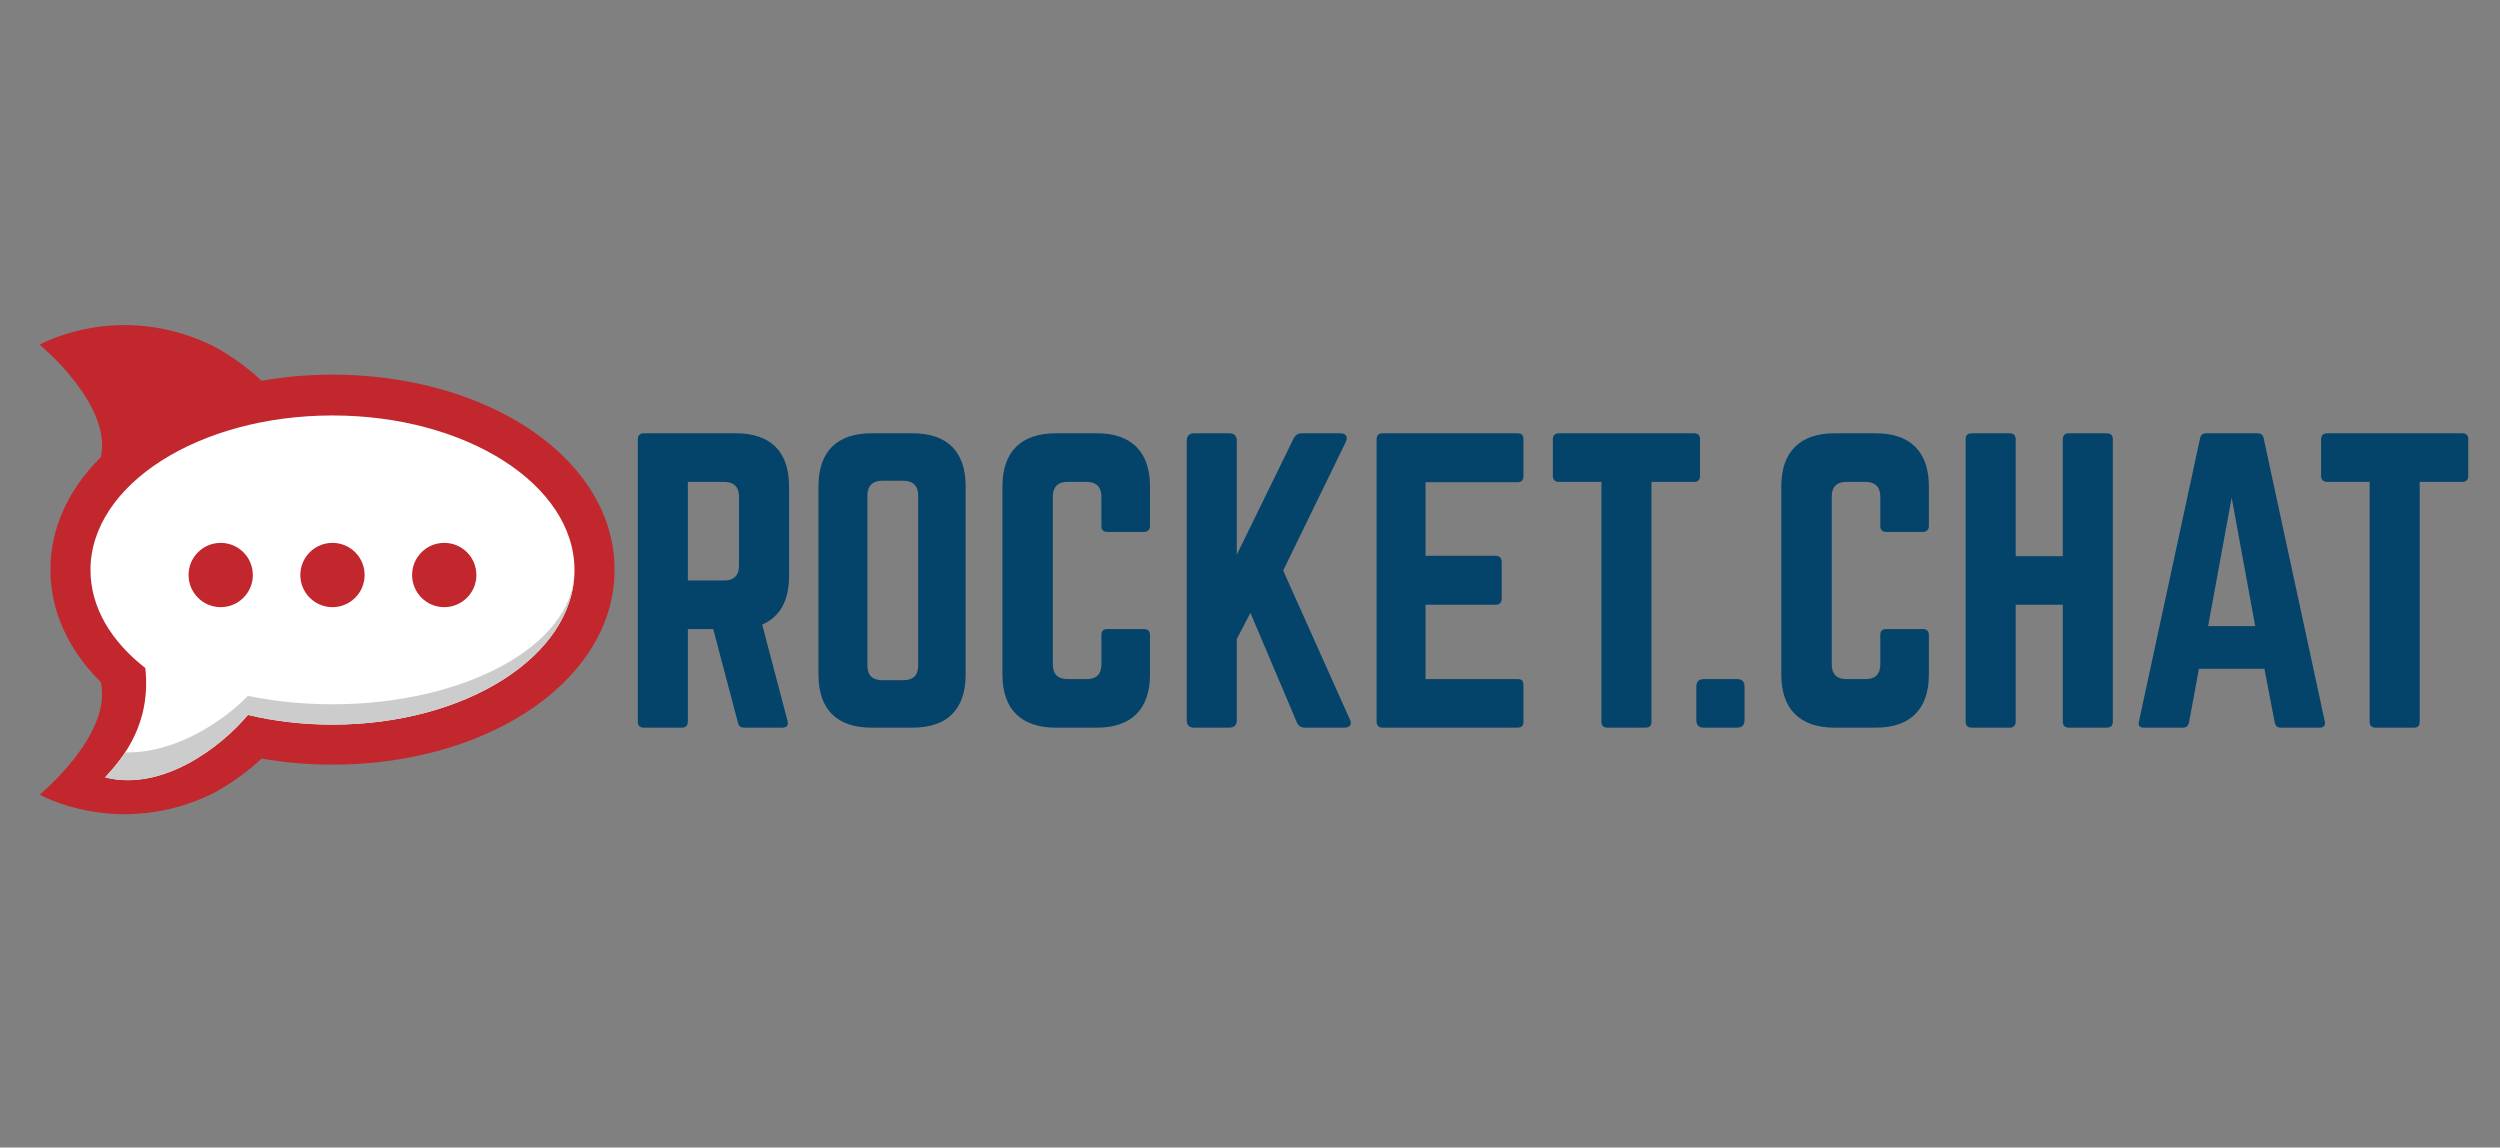 <?xml version="1.0" encoding="UTF-8" standalone="no"?>
<!-- Generator: Adobe Illustrator 16.0.0, SVG Export Plug-In . SVG Version: 6.00 Build 0)  -->

<svg
   xmlns:dc="http://purl.org/dc/elements/1.1/"
   xmlns:cc="http://creativecommons.org/ns#"
   xmlns:rdf="http://www.w3.org/1999/02/22-rdf-syntax-ns#"
   xmlns:svg="http://www.w3.org/2000/svg"
   xmlns="http://www.w3.org/2000/svg"
   xmlns:sodipodi="http://sodipodi.sourceforge.net/DTD/sodipodi-0.dtd"
   xmlns:inkscape="http://www.inkscape.org/namespaces/inkscape"
   version="1.1"
   id="Layer_1"
   x="0px"
   y="0px"
   width="435.721"
   height="200"
   viewBox="62.402 -18.766 435.721 200"
   enable-background="new 62.402 -18.766 435.721 85.242"
   xml:space="preserve"
   inkscape:version="0.48.4 r9939"
   sodipodi:docname="catalogIcon-rocket.chat.svg"><rect x="62.402" y="-18.766" width="435.721" height="200" fill="#808080" stroke="none"/><defs
     id="defs51" /><sodipodi:namedview
     pagecolor="#ffffff"
     bordercolor="#666666"
     borderopacity="1"
     objecttolerance="10"
     gridtolerance="10"
     guidetolerance="10"
     inkscape:pageopacity="0"
     inkscape:pageshadow="2"
     inkscape:window-width="640"
     inkscape:window-height="480"
     id="namedview49"
     showgrid="false"
     inkscape:zoom="0.72293967"
     inkscape:cx="217.8605"
     inkscape:cy="42.620998"
     inkscape:window-x="0"
     inkscape:window-y="27"
     inkscape:window-maximized="0"
     inkscape:current-layer="Layer_1" /><g
     id="g3"
     transform="translate(-5.533,59.428)"><path
       d="m 205.456,22.207 c 0,4.297 -1.603,7.119 -4.681,8.465 l 4.425,16.803 c 0.192,0.771 -0.192,1.154 -0.898,1.154 h -6.67 c -0.641,0 -0.961,-0.32 -1.09,-0.898 l -4.297,-16.289 h -4.425 v 16.162 c 0,0.642 -0.384,1.025 -1.026,1.025 h -6.67 c -0.641,0 -1.026,-0.385 -1.026,-1.025 V -1.651 c 0,-0.641 0.385,-1.026 1.026,-1.026 h 16.097 c 6.028,0 9.235,3.207 9.235,9.235 v 15.649 l 0,0 z m -11.287,0.769 c 1.667,0 2.565,-0.898 2.565,-2.565 V 8.354 c 0,-1.667 -0.898,-2.564 -2.565,-2.564 h -6.349 v 17.187 l 6.349,-0.001 0,0 z"
       id="path5"
       inkscape:connector-curvature="0"
       style="fill:#04436a" /><path
       d="m 210.583,6.558 c 0,-6.028 3.206,-9.235 9.235,-9.235 h 7.183 c 6.028,0 9.235,3.207 9.235,9.235 v 32.836 c 0,6.027 -3.207,9.234 -9.235,9.234 h -7.183 c -6.029,0 -9.235,-3.207 -9.235,-9.234 V 6.558 z m 14.814,33.797 c 1.667,0 2.565,-0.834 2.565,-2.565 V 8.162 c 0,-1.667 -0.898,-2.565 -2.565,-2.565 h -3.719 c -1.667,0 -2.565,0.898 -2.565,2.565 v 29.629 c 0,1.73 0.898,2.564 2.565,2.564 h 3.719 l 0,0 z"
       id="path7"
       inkscape:connector-curvature="0"
       style="fill:#04436a" /><path
       d="m 268.362,13.484 c 0,0.642 -0.385,1.026 -1.025,1.026 h -6.413 c -0.706,0 -1.026,-0.384 -1.026,-1.026 v -5.13 c 0,-1.667 -0.897,-2.564 -2.564,-2.564 h -3.335 c -1.731,0 -2.565,0.897 -2.565,2.564 V 37.6 c 0,1.731 0.897,2.563 2.565,2.563 h 3.335 c 1.667,0 2.564,-0.833 2.564,-2.563 v -5.132 c 0,-0.642 0.32,-1.026 1.026,-1.026 h 6.413 c 0.643,0 1.025,0.384 1.025,1.026 v 6.927 c 0,6.027 -3.271,9.234 -9.234,9.234 h -7.183 c -6.028,0 -9.299,-3.207 -9.299,-9.234 V 6.558 c 0,-6.028 3.271,-9.235 9.299,-9.235 h 7.183 c 5.964,0 9.234,3.207 9.234,9.235 v 6.926 z"
       id="path9"
       inkscape:connector-curvature="0"
       style="fill:#04436a" /><path
       d="m 295.422,48.629 c -0.771,0 -1.218,-0.32 -1.476,-0.961 l -8.079,-19.048 -2.374,4.554 v 14.172 c 0,0.834 -0.448,1.283 -1.282,1.283 h -6.157 c -0.834,0 -1.283,-0.449 -1.283,-1.283 v -48.74 c 0,-0.833 0.449,-1.283 1.283,-1.283 h 6.157 c 0.833,0 1.282,0.449 1.282,1.283 v 19.881 l 9.876,-20.202 c 0.321,-0.641 0.771,-0.962 1.476,-0.962 h 6.733 c 0.962,0 1.347,0.642 0.897,1.539 l -10.901,22.382 11.606,25.91 c 0.449,0.834 0.064,1.475 -0.961,1.475 h -6.797 z"
       id="path11"
       inkscape:connector-curvature="0"
       style="fill:#04436a" /><path
       d="m 333.45,4.763 c 0,0.641 -0.257,1.09 -1.026,1.09 h -16.033 v 12.826 h 12.249 c 0.643,0 1.026,0.385 1.026,1.09 v 6.349 c 0,0.706 -0.385,1.091 -1.026,1.091 h -12.249 v 12.954 h 16.033 c 0.771,0 1.026,0.321 1.026,1.026 v 6.414 c 0,0.641 -0.257,1.024 -1.026,1.024 h -23.6 c -0.578,0 -0.963,-0.385 -0.963,-1.024 V -1.651 c 0,-0.641 0.385,-1.026 0.963,-1.026 h 23.6 c 0.771,0 1.026,0.385 1.026,1.026 v 6.414 z"
       id="path13"
       inkscape:connector-curvature="0"
       style="fill:#04436a" /><path
       d="m 363.204,-2.677 c 0.705,0 1.026,0.385 1.026,1.026 v 6.414 c 0,0.641 -0.321,1.026 -1.026,1.026 h -7.439 v 41.814 c 0,0.705 -0.32,1.024 -1.025,1.024 h -6.67 c -0.643,0 -1.026,-0.319 -1.026,-1.024 V 5.789 h -7.438 c -0.643,0 -1.026,-0.385 -1.026,-1.026 v -6.414 c 0,-0.641 0.385,-1.026 1.026,-1.026 h 23.598 z"
       id="path15"
       inkscape:connector-curvature="0"
       style="fill:#04436a" /><path
       d="m 363.585,41.445 c 0,-0.834 0.449,-1.282 1.283,-1.282 h 5.836 c 0.834,0 1.282,0.448 1.282,1.282 v 5.899 c 0,0.835 -0.448,1.283 -1.282,1.283 h -5.836 c -0.834,0 -1.283,-0.448 -1.283,-1.283 v -5.899 z"
       id="path17"
       inkscape:connector-curvature="0"
       style="fill:#04436a" /><path
       d="m 404.114,13.484 c 0,0.642 -0.386,1.026 -1.026,1.026 h -6.413 c -0.705,0 -1.025,-0.384 -1.025,-1.026 v -5.13 c 0,-1.667 -0.897,-2.564 -2.564,-2.564 h -3.335 c -1.732,0 -2.565,0.897 -2.565,2.564 V 37.6 c 0,1.731 0.897,2.563 2.565,2.563 h 3.335 c 1.667,0 2.564,-0.833 2.564,-2.563 v -5.132 c 0,-0.642 0.32,-1.026 1.025,-1.026 h 6.413 c 0.643,0 1.026,0.384 1.026,1.026 v 6.927 c 0,6.027 -3.271,9.234 -9.235,9.234 h -7.183 c -6.028,0 -9.299,-3.207 -9.299,-9.234 V 6.558 c 0,-6.028 3.271,-9.235 9.299,-9.235 h 7.183 c 5.965,0 9.235,3.207 9.235,9.235 v 6.926 z"
       id="path19"
       inkscape:connector-curvature="0"
       style="fill:#04436a" /><path
       d="m 427.455,-1.651 c 0,-0.641 0.384,-1.026 1.025,-1.026 h 6.605 c 0.77,0 1.089,0.385 1.089,1.026 v 49.254 c 0,0.641 -0.32,1.024 -1.089,1.024 h -6.605 c -0.643,0 -1.025,-0.385 -1.025,-1.024 V 27.209 h -8.209 v 20.395 c 0,0.642 -0.385,1.025 -1.026,1.025 h -6.604 c -0.771,0 -1.091,-0.385 -1.091,-1.025 V -1.651 c 0,-0.641 0.32,-1.026 1.091,-1.026 h 6.604 c 0.643,0 1.026,0.385 1.026,1.026 v 20.394 h 8.209 V -1.651 l 0,0 z"
       id="path21"
       inkscape:connector-curvature="0"
       style="fill:#04436a" /><path
       d="m 465.419,48.629 c -0.577,0 -0.897,-0.32 -1.026,-0.898 l -1.795,-9.362 h -11.416 l -1.73,9.362 c -0.129,0.578 -0.449,0.898 -1.026,0.898 h -6.861 c -0.705,0 -1.026,-0.385 -0.835,-1.09 l 10.646,-49.318 c 0.129,-0.641 0.513,-0.898 1.09,-0.898 h 8.915 c 0.577,0 0.962,0.257 1.09,0.898 l 10.646,49.318 c 0.129,0.705 -0.128,1.09 -0.897,1.09 h -6.801 z m -8.53,-40.083 -4.104,22.382 h 8.209 L 456.889,8.546 z"
       id="path23"
       inkscape:connector-curvature="0"
       style="fill:#04436a" /><path
       d="m 497.097,-2.677 c 0.705,0 1.026,0.385 1.026,1.026 v 6.414 c 0,0.641 -0.321,1.026 -1.026,1.026 h -7.438 v 41.814 c 0,0.705 -0.321,1.024 -1.026,1.024 h -6.67 c -0.641,0 -1.025,-0.319 -1.025,-1.024 V 5.789 H 473.5 c -0.642,0 -1.025,-0.385 -1.025,-1.026 v -6.414 c 0,-0.641 0.385,-1.026 1.025,-1.026 h 23.597 z"
       id="path25"
       inkscape:connector-curvature="0"
       style="fill:#04436a" /></g><path
     d="m 169.502,80.45 c 0,-5.031 -1.505,-9.854 -4.474,-14.339 -2.666,-4.025 -6.401,-7.588 -11.1,-10.591 -9.074,-5.796 -21,-8.989 -33.579,-8.989 -4.202,0 -8.344,0.355 -12.361,1.059 -2.492,-2.333 -5.41,-4.432 -8.497,-6.091 -16.494,-7.994 -30.172,-0.188 -30.172,-0.188 0,0 12.717,10.447 10.649,19.604 -5.689,5.644 -8.773,12.45 -8.773,19.535 0,0.022 0.001,0.045 0.001,0.068 0,0.022 -0.001,0.044 -0.001,0.068 0,7.085 3.083,13.891 8.773,19.534 2.068,9.158 -10.649,19.605 -10.649,19.605 0,0 13.678,7.805 30.172,-0.188 3.087,-1.659 6.004,-3.759 8.497,-6.091 4.018,0.703 8.159,1.058 12.361,1.058 12.58,0 24.505,-3.191 33.579,-8.987 4.699,-3.003 8.434,-6.565 11.1,-10.592 2.969,-4.484 4.474,-9.309 4.474,-14.338 0,-0.023 -0.001,-0.045 -0.001,-0.068 0,-0.023 0.001,-0.047 0.001,-0.069 z"
     id="path27"
     inkscape:connector-curvature="0"
     style="fill:#c1272d" /><path
     d="m 120.349,53.644 c 23.293,0 42.177,12.062 42.177,26.941 0,14.878 -18.884,26.941 -42.177,26.941 -5.187,0 -10.154,-0.6 -14.743,-1.693 -4.664,5.61 -14.924,13.411 -24.891,10.89 3.242,-3.482 8.045,-9.366 7.017,-19.058 -5.974,-4.648 -9.56,-10.597 -9.56,-17.08 -0.001,-14.88 18.883,-26.941 42.177,-26.941"
     id="path29"
     inkscape:connector-curvature="0"
     style="fill:#ffffff" /><g
     id="g31"
     transform="translate(6.916,56.662)"><g
       id="g33"><circle
         cx="113.433"
         cy="24.79"
         r="5.603"
         id="circle35"
         sodipodi:cx="113.433"
         sodipodi:cy="24.790001"
         sodipodi:rx="5.6030002"
         sodipodi:ry="5.6030002"
         style="fill:#c1272d"
         d="m 119.036,24.79 c 0,3.094 -2.509,5.603 -5.603,5.603 -3.094,0 -5.603,-2.509 -5.603,-5.603 0,-3.094 2.509,-5.603 5.603,-5.603 3.094,0 5.603,2.509 5.603,5.603 z" /></g><g
       id="g37"><circle
         cx="132.913"
         cy="24.79"
         r="5.603"
         id="circle39"
         sodipodi:cx="132.91299"
         sodipodi:cy="24.790001"
         sodipodi:rx="5.6030002"
         sodipodi:ry="5.6030002"
         style="fill:#c1272d"
         d="m 138.516,24.79 c 0,3.094 -2.509,5.603 -5.603,5.603 -3.094,0 -5.603,-2.509 -5.603,-5.603 0,-3.094 2.509,-5.603 5.603,-5.603 3.094,0 5.603,2.509 5.603,5.603 z" /></g><g
       id="g41"><circle
         cx="93.952"
         cy="24.79"
         r="5.602"
         id="circle43"
         sodipodi:cx="93.952003"
         sodipodi:cy="24.790001"
         sodipodi:rx="5.6020002"
         sodipodi:ry="5.6020002"
         style="fill:#c1272d"
         d="m 99.554,24.79 c 0,3.094 -2.508,5.602 -5.602,5.602 -3.094,0 -5.602,-2.508 -5.602,-5.602 0,-3.094 2.508,-5.602 5.602,-5.602 3.094,0 5.602,2.508 5.602,5.602 z" /></g></g><g
     id="g45"
     transform="translate(6.916,56.662)"><path
       d="m 113.433,47.319 c -5.187,0 -10.154,-0.52 -14.743,-1.468 -4.118,4.294 -12.6,10.066 -21.39,9.854 -1.158,1.755 -2.417,3.19 -3.501,4.355 9.967,2.521 20.227,-5.279 24.891,-10.89 4.589,1.094 9.557,1.693 14.743,1.693 23.106,0 41.87,-11.871 42.169,-26.585 -0.299,12.754 -19.063,23.041 -42.169,23.041 z"
       id="path47"
       inkscape:connector-curvature="0"
       style="fill:#cccccc" /></g></svg>